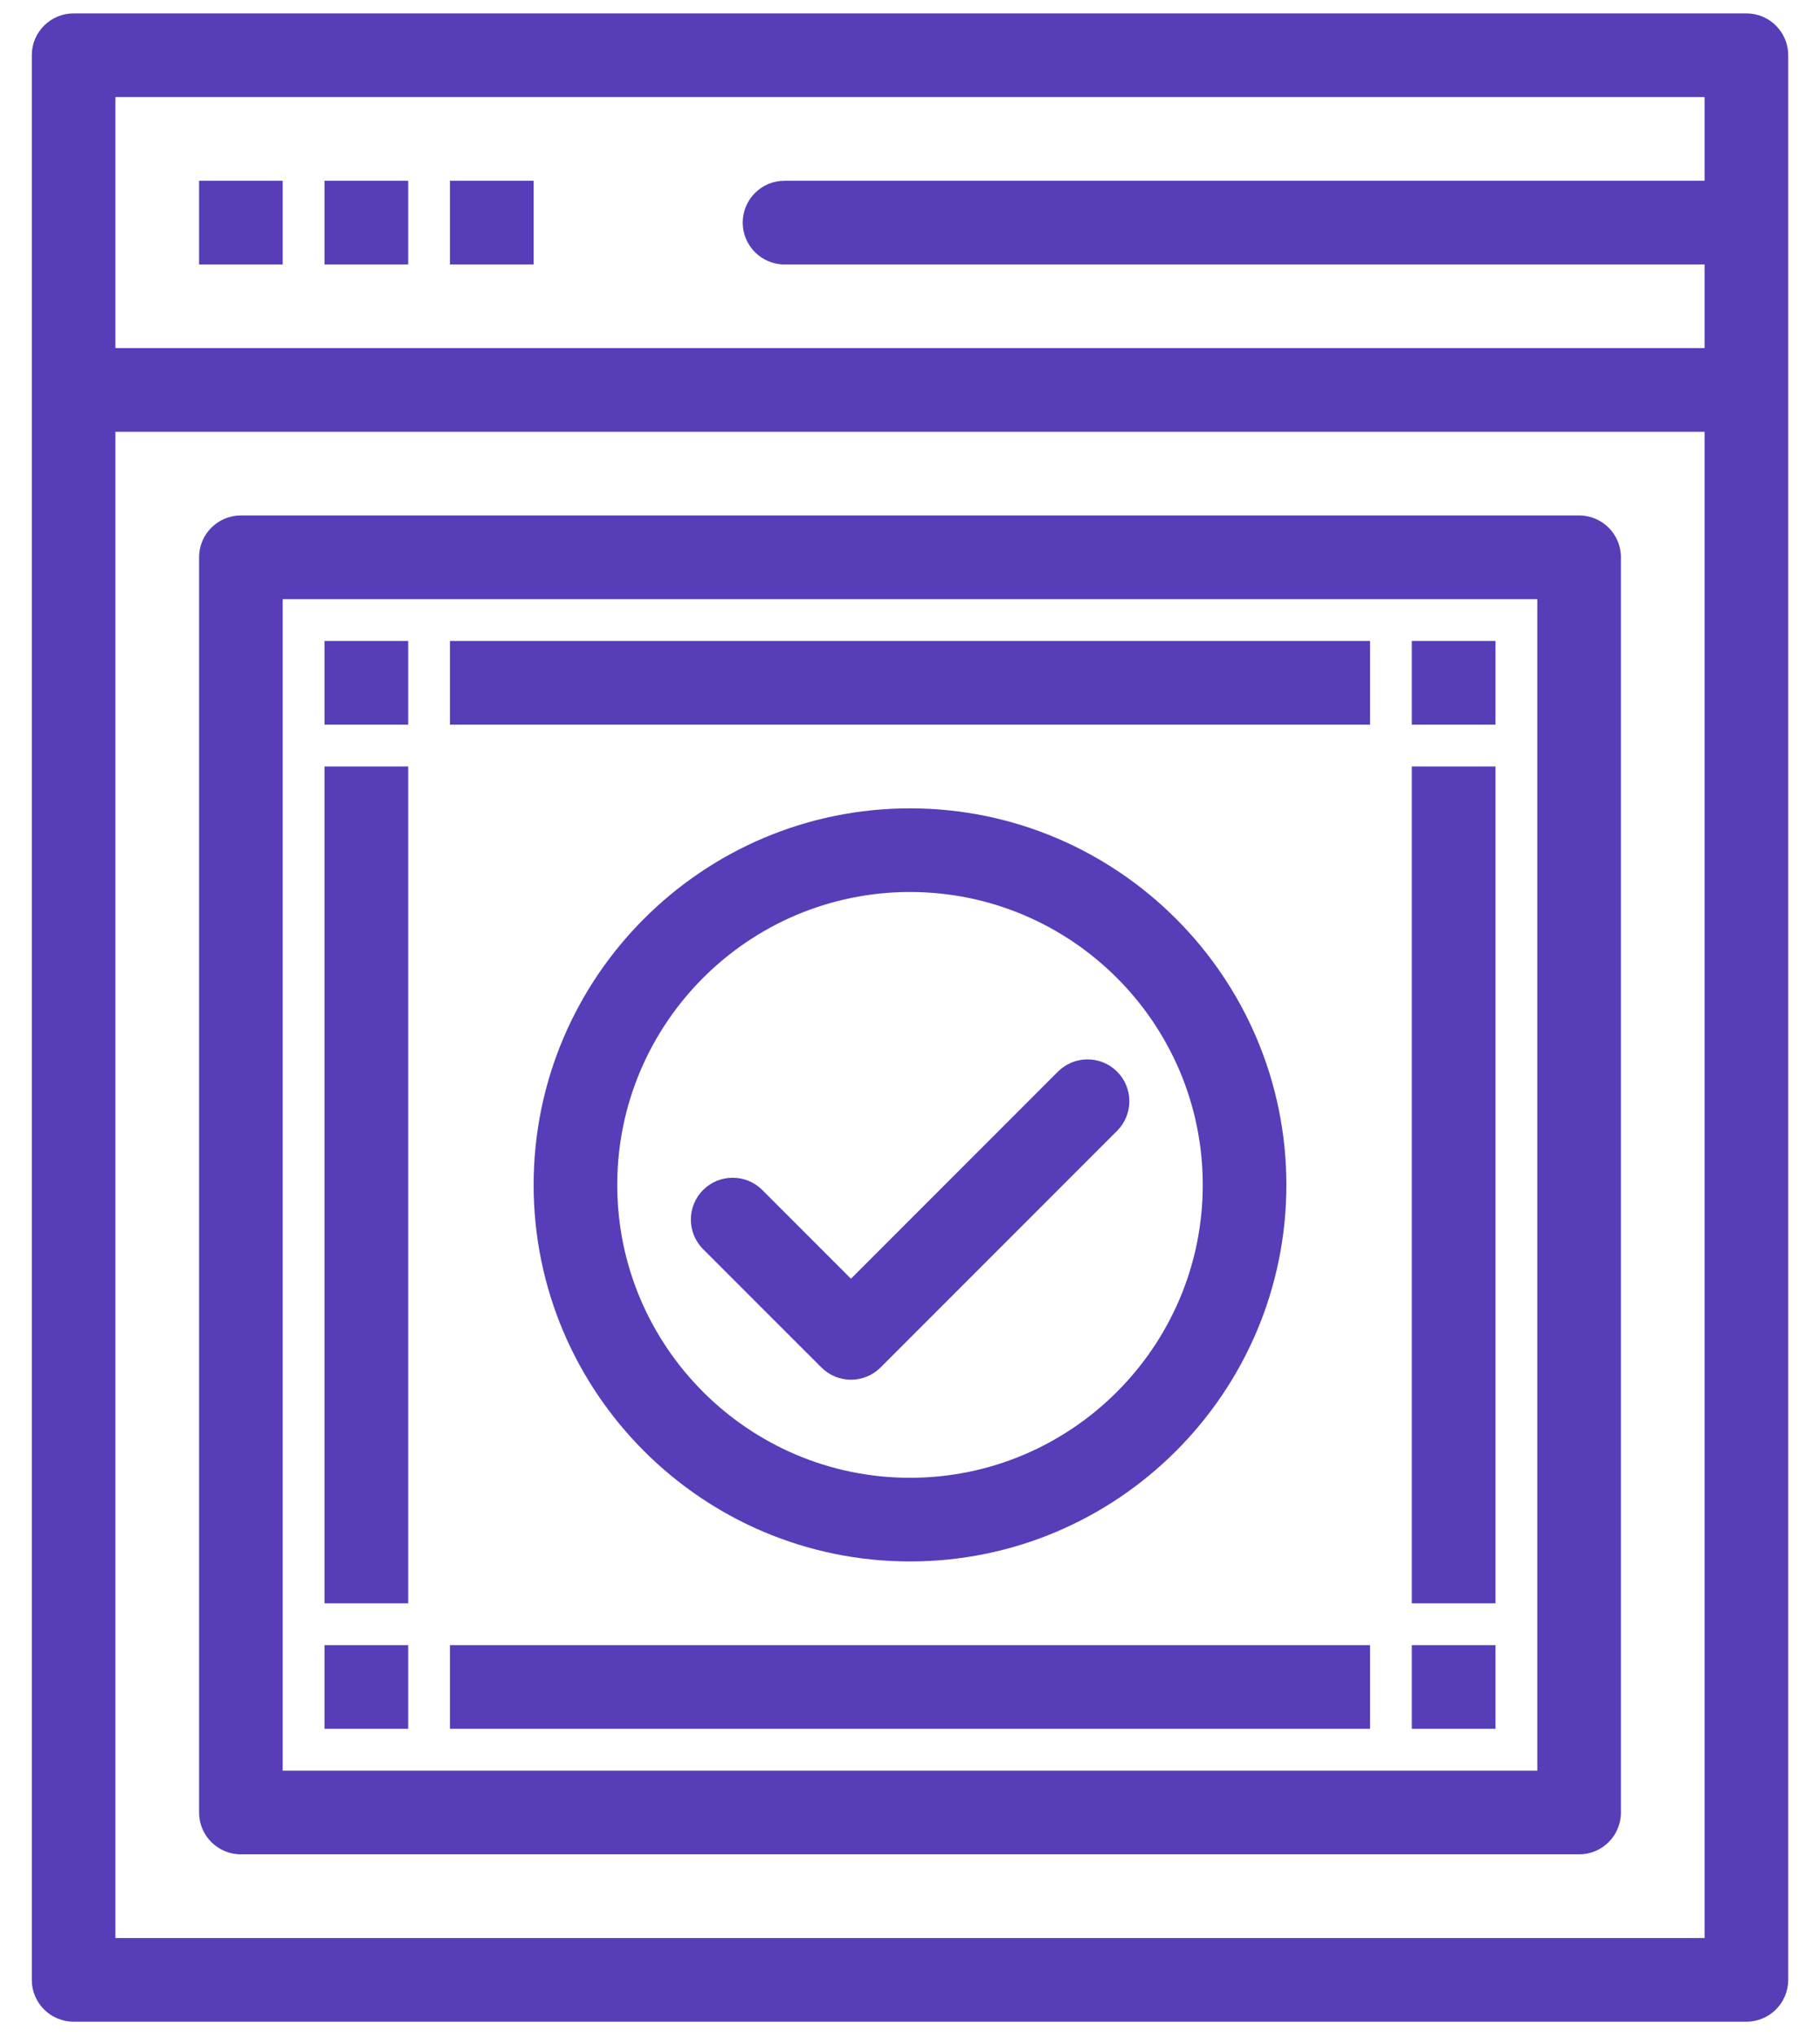 <svg width="34" height="38" viewBox="0 0 34 38" fill="none" xmlns="http://www.w3.org/2000/svg">
<path d="M32.625 0.25H1.375C0.944 0.25 0.594 0.6 0.594 1.031V36.969C0.594 37.4 0.944 37.75 1.375 37.75H32.625C33.057 37.75 33.406 37.4 33.406 36.969V1.031C33.406 0.6 33.057 0.25 32.625 0.25ZM31.844 1.812V3.375H14.656C14.225 3.375 13.875 3.725 13.875 4.156C13.875 4.588 14.225 4.938 14.656 4.938H31.844V6.5H2.156V1.812H31.844ZM2.156 36.188V8.062H31.844V36.188H2.156Z" fill="#573DB8"/>
<path d="M29.5 9.625H4.5C4.069 9.625 3.719 9.975 3.719 10.406V33.844C3.719 34.275 4.069 34.625 4.5 34.625H29.5C29.932 34.625 30.281 34.275 30.281 33.844V10.406C30.281 9.975 29.932 9.625 29.5 9.625ZM28.719 33.063H5.281V11.188H28.719V33.063Z" fill="#573DB8"/>
<path d="M6.062 11.969H7.625V13.531H6.062V11.969Z" fill="#573DB8"/>
<path d="M8.406 11.969H25.594V13.531H8.406V11.969Z" fill="#573DB8"/>
<path d="M8.406 30.719H25.594V32.281H8.406V30.719Z" fill="#573DB8"/>
<path d="M3.719 3.375H5.281V4.938H3.719V3.375Z" fill="#573DB8"/>
<path d="M6.062 3.375H7.625V4.938H6.062V3.375Z" fill="#573DB8"/>
<path d="M8.406 3.375H9.969V4.938H8.406V3.375Z" fill="#573DB8"/>
<path d="M6.062 30.719H7.625V32.281H6.062V30.719Z" fill="#573DB8"/>
<path d="M6.062 14.312H7.625V29.938H6.062V14.312Z" fill="#573DB8"/>
<path d="M26.375 11.969H27.938V13.531H26.375V11.969Z" fill="#573DB8"/>
<path d="M26.375 30.719H27.938V32.281H26.375V30.719Z" fill="#573DB8"/>
<path d="M26.375 14.312H27.938V29.938H26.375V14.312Z" fill="#573DB8"/>
<path d="M9.969 22.125C9.969 26.002 13.123 29.156 17 29.156C20.877 29.156 24.031 26.002 24.031 22.125C24.031 18.248 20.877 15.094 17 15.094C13.123 15.094 9.969 18.248 9.969 22.125ZM22.469 22.125C22.469 25.141 20.015 27.594 17 27.594C13.985 27.594 11.531 25.141 11.531 22.125C11.531 19.109 13.985 16.656 17 16.656C20.015 16.656 22.469 19.109 22.469 22.125Z" fill="#573DB8"/>
<path d="M14.24 22.22C13.935 21.915 13.44 21.915 13.135 22.22C12.83 22.525 12.83 23.02 13.135 23.325L15.345 25.534C15.65 25.839 16.145 25.839 16.45 25.534L20.869 21.115C21.174 20.81 21.174 20.315 20.869 20.01C20.564 19.705 20.07 19.705 19.764 20.01L15.897 23.877L14.24 22.22Z" fill="#573DB8"/>
</svg>
